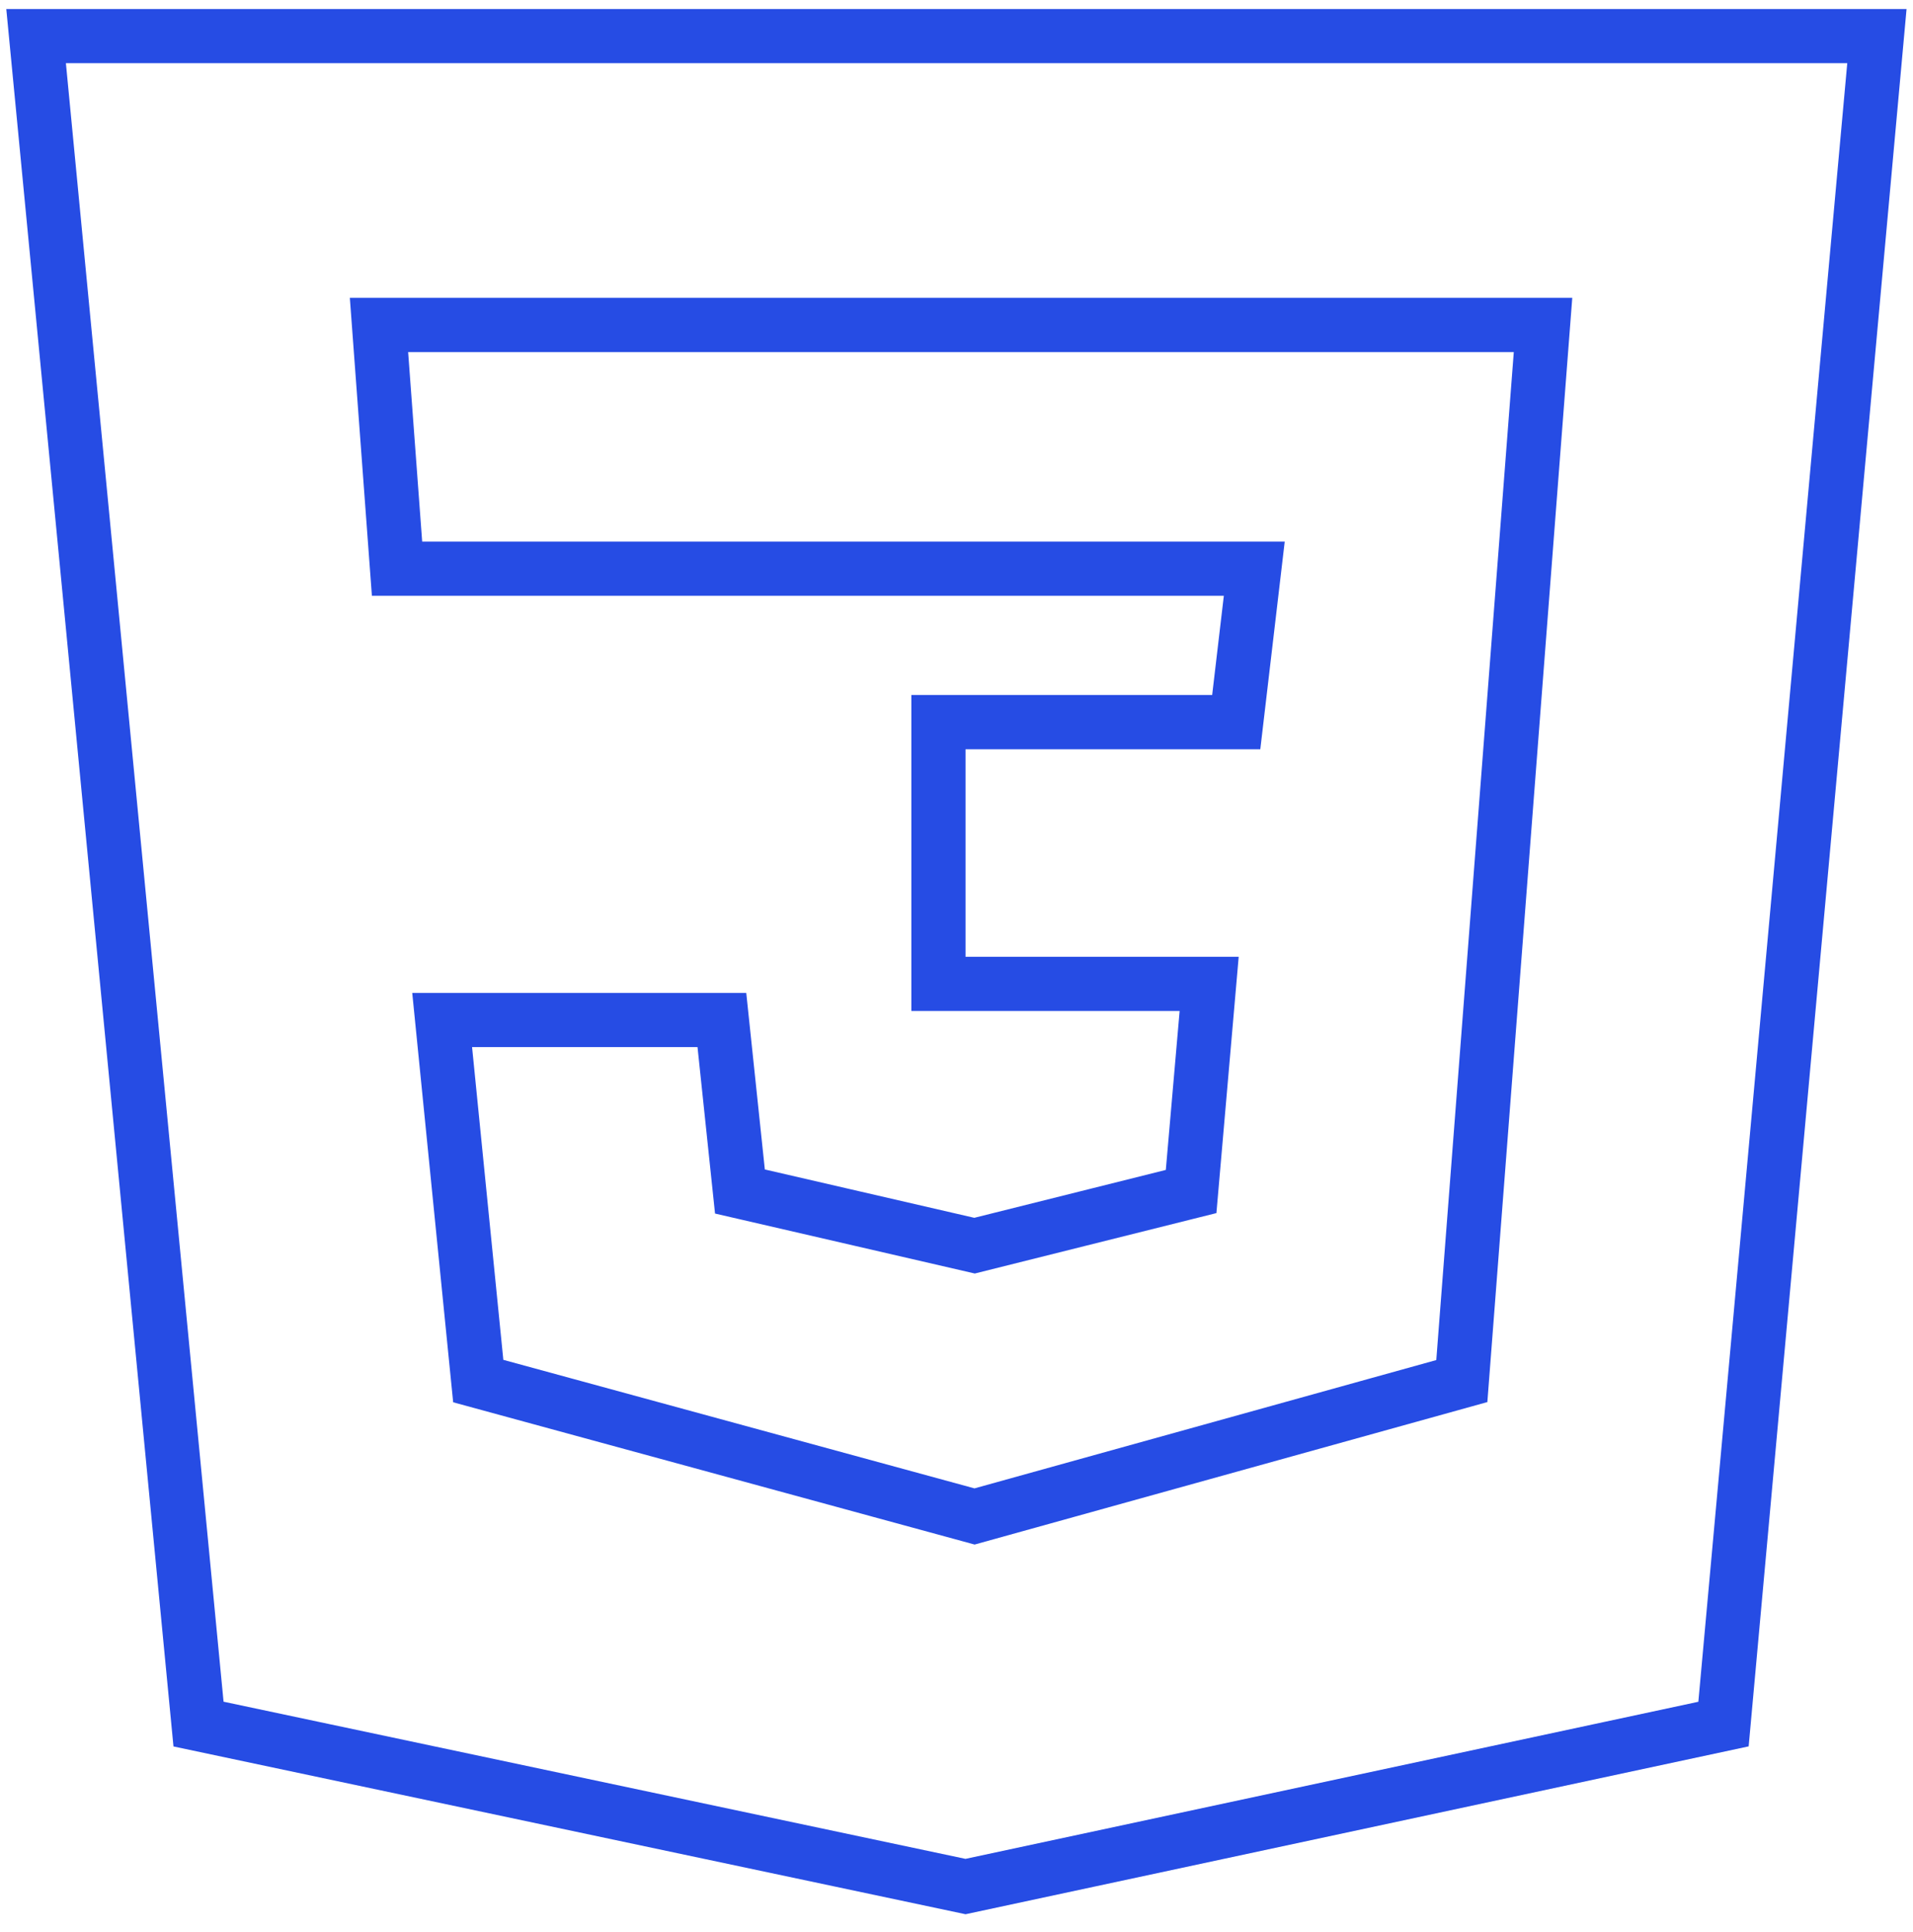 <svg width="106" height="107" viewBox="0 0 106 107" fill="none" xmlns="http://www.w3.org/2000/svg">
<g id="CSS">
<path id="Vector 117" d="M104 2H2L11 95.5L53.5 104.5L95.5 95.5L104 2Z" stroke="#264CE4" stroke-width="3"/>
<path id="Vector 118" d="M85.5 18H21L22 31.5H69.5L68.5 40H52V54.5H67L66 66L54 69L41 66L40 56.5H24.5L26.5 76.5L54 84L81 76.5L85.5 18Z" stroke="#264CE4" stroke-width="3"/>
</g>
</svg>
